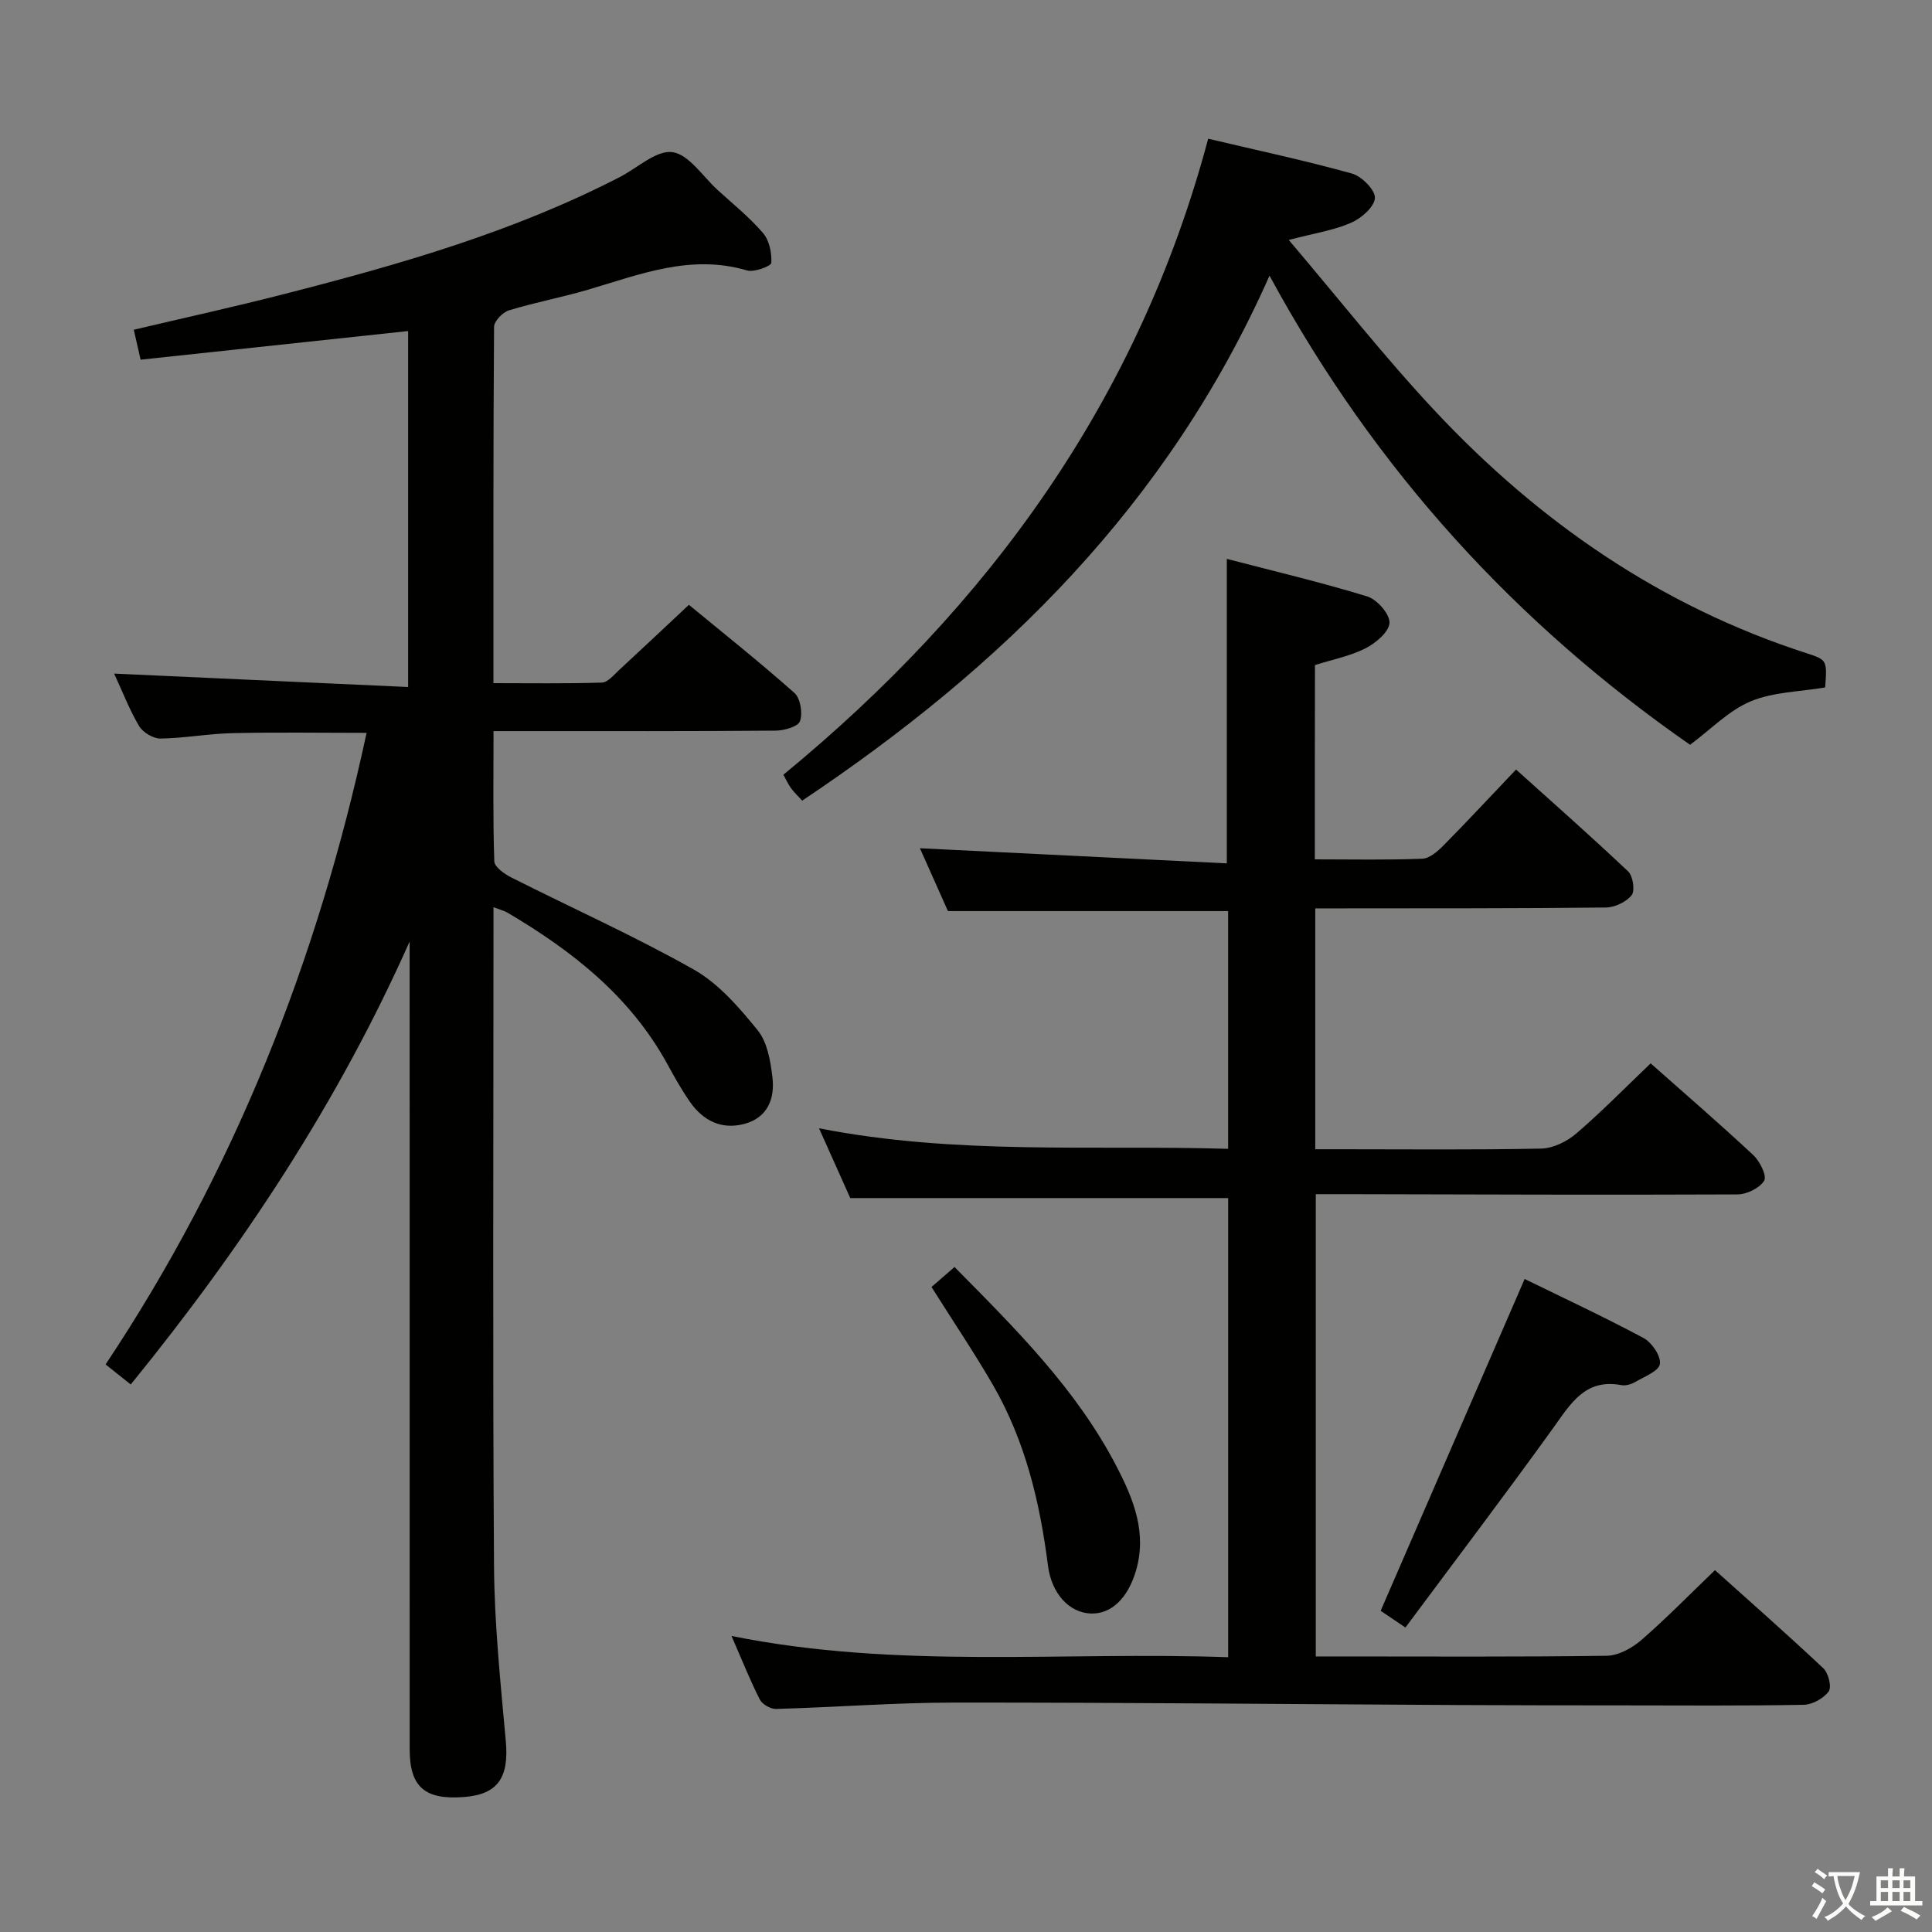 <svg enable-background="new 0 0 400 400" viewBox="0 0 400 400" xmlns="http://www.w3.org/2000/svg"><rect x="0" y="0" width="400" height="400" fill="#808080" stroke="none"/><path d="m377.9 391.2c-.2.3-.4.5-.6.8-.7-.6-1.4-1-2.2-1.5.2-.3.4-.5.5-.8.6.4 1.4.8 2.3 1.5zm-1.8 6.1c-.2-.2-.5-.4-.9-.6.4-.6.8-1.2 1.2-1.9s.7-1.3.9-1.9c.3.3.5.5.8.7-.7 1.3-1.4 2.6-2 3.7zm2.2-9c-.3.3-.5.5-.6.8-.6-.6-1.3-1.1-2-1.5.3-.3.5-.5.6-.7.6.5 1.3.9 2 1.4zm.3.2v-.9h2 4.5c-.3 1.3-.6 2.5-1 3.6s-.9 2.1-1.4 3c.4.5 1 1 1.6 1.4s1.2.8 1.9 1.1c-.3.2-.5.4-.8.8-.4-.3-1-.7-1.6-1.2s-1.2-1.1-1.6-1.6c-.5.6-1.1 1.1-1.7 1.6s-1.4.9-2.1 1.4c-.1-.3-.3-.5-.7-.8.6-.2 1.2-.5 1.9-1s1.4-1.1 2-1.8c-.5-.8-.9-1.6-1.2-2.5s-.6-2-.8-3.2c-.4.1-.7.1-1 .1zm2.5 2.7c.3 1 .7 1.7 1 2.2.3-.5.6-1.1 1-2s.6-1.9.9-3h-3.2-.4c.1.9.3 1.8.7 2.8z" fill="#fbfcfa"/><path d="m396.5 388.5v1.5 3.6h1.5v.9c-.4 0-1 0-1.7 0h-7.9c-.5 0-.9 0-1.2 0v-.9h1.3v-3.5c0-.7 0-1.2 0-1.6h2.4c0-.8 0-1.4 0-1.7h1c0 .3-.1.8-.1 1.7h1.5c0-.8 0-1.4 0-1.7h1c0 .3-.1.9-.1 1.7zm-8.2 9.2c-.2-.3-.5-.5-.8-.8.8-.3 1.4-.6 1.9-.9s1-.7 1.4-1.1c.3.3.6.5.9.8-1.6 1-2.8 1.6-3.4 2zm2.6-6.8v-1.6h-1.5v1.6zm0 2.7v-1.9h-1.5v1.9zm2.4-2.7v-1.6h-1.5v1.6zm0 2.7v-1.9h-1.5v1.9zm.2 2 .7-.8c.4.2.9.5 1.6.8s1.3.7 1.8 1c-.3.3-.5.5-.8.8-.4-.3-1.5-1-3.3-1.8zm2-4.7v-1.6h-1.4v1.6zm0 2.7v-1.9h-1.4v1.9z" fill="#fbfcfa"/><g fill="#010100"><path d="m102.17 187.83v5.85c0 43.49-.18 86.99.11 130.48.08 12.11 1.35 24.23 2.44 36.31.68 7.52-1.61 11.03-8.6 11.58-8.16.64-11.3-2.06-11.3-9.87-.01-53.99-.01-107.98-.01-161.97 0-1.76 0-3.52 0-5.28-14.83 33.35-34.6 63.25-57.74 91.71-1.67-1.33-3.18-2.54-5.21-4.15 26.53-39.83 43.87-83.51 54.04-130.76-9.4 0-18.6-.15-27.79.06-4.97.11-9.92 1.05-14.88 1.12-1.5.02-3.63-1.26-4.42-2.57-2.01-3.38-3.43-7.11-5.18-10.88 20.52.94 40.6 1.85 60.87 2.78 0-25.46 0-49.54 0-73.7-18.57 1.99-36.85 3.95-55.39 5.93-.54-2.37-.93-4.09-1.41-6.2 10.64-2.51 20.97-4.78 31.21-7.41 23.83-6.1 47.44-12.86 69.44-24.22 3.65-1.88 7.55-5.6 10.87-5.14 3.41.48 6.28 5.02 9.34 7.82 3.2 2.92 6.61 5.66 9.41 8.92 1.3 1.52 1.85 4.13 1.72 6.18-.04.68-3.55 2.01-5.03 1.57-11.62-3.44-22.16.82-32.92 3.99-5.41 1.59-10.99 2.63-16.38 4.28-1.29.4-3.06 2.23-3.07 3.41-.18 24.32-.13 48.64-.13 73.77 7.65 0 15.07.12 22.47-.12 1.2-.04 2.44-1.57 3.52-2.57 4.65-4.29 9.25-8.63 14.48-13.53 6.94 5.72 14.57 11.78 21.85 18.25 1.24 1.1 1.74 4.18 1.15 5.84-.41 1.14-3.28 1.95-5.06 1.96-17.33.15-34.66.1-51.99.1-1.95 0-3.91 0-6.4 0 0 9.4-.14 18.19.16 26.96.04 1.17 2.11 2.63 3.54 3.35 12.59 6.36 25.51 12.13 37.77 19.06 5.16 2.92 9.41 7.87 13.23 12.58 1.99 2.46 2.64 6.34 3.04 9.68.54 4.45-.98 8.42-5.85 9.7-4.72 1.24-8.51-.69-11.22-4.57-1.71-2.45-3.18-5.08-4.62-7.71-7.69-14.1-19.75-23.57-33.26-31.52-.63-.35-1.41-.54-2.8-1.07z"/><path d="m272.22 177.92c7.66 0 14.96.16 22.24-.13 1.52-.06 3.21-1.54 4.42-2.77 4.91-4.97 9.67-10.09 15-15.7 7.85 7.07 15.66 13.95 23.21 21.1 1 .95 1.46 3.98.73 4.91-1.11 1.41-3.48 2.54-5.33 2.56-18.16.2-36.33.16-54.49.18-1.8 0-3.6 0-5.69 0v49.87h5.29c13.83 0 27.67.15 41.49-.14 2.46-.05 5.31-1.45 7.24-3.1 5.28-4.53 10.16-9.52 15.42-14.54 6.89 6.11 14.19 12.4 21.23 18.97 1.36 1.27 2.87 4.29 2.28 5.3-.92 1.55-3.6 2.85-5.53 2.86-26.99.12-53.99.01-80.98-.05-1.98 0-3.96 0-6.33 0v95.71h4.72c18.5 0 37 .12 55.49-.14 2.42-.03 5.22-1.56 7.14-3.21 5.15-4.46 9.92-9.36 15.3-14.52 7.27 6.54 14.98 13.3 22.44 20.33 1.05.99 1.76 3.88 1.1 4.78-1.06 1.45-3.37 2.74-5.18 2.77-12.49.23-24.99.13-37.49.12-11.33-.01-22.66-.01-33.99-.07-34.81-.18-69.62-.53-104.43-.51-12.29.01-24.57.97-36.86 1.32-1.12.03-2.83-.95-3.34-1.94-2.02-3.96-3.66-8.11-5.87-13.17 34.48 6.95 68.55 3.17 102.83 4.4 0-32.12 0-63.69 0-95.06-25.93 0-51.64 0-78.24 0-1.67-3.73-3.81-8.52-6.47-14.45 28.49 5.58 56.46 3.42 84.7 4.25 0-16.69 0-32.92 0-49.22-19.26 0-38.33 0-58.01 0-1.89-4.25-4.03-9.05-5.8-13.01 20.92 1.03 42.07 2.07 63.54 3.13 0-21.43 0-41.78 0-63.04 9.51 2.48 19.4 4.81 29.09 7.78 2.02.62 4.68 3.66 4.59 5.47-.1 1.88-2.86 4.2-4.99 5.28-3.18 1.61-6.82 2.31-10.44 3.45-.03 13.2-.03 26.32-.03 40.23z"/><path d="m262.84 57.07c-21.07 47.56-55.43 81.07-96.75 108.69-.81-.89-1.64-1.66-2.3-2.55-.58-.79-.99-1.71-1.6-2.81 42.51-34.94 73.54-77.58 87.95-131.68 10.2 2.41 20.06 4.51 29.76 7.21 2.03.56 4.86 3.43 4.76 5.07-.12 1.86-2.83 4.21-4.95 5.13-3.57 1.56-7.56 2.15-12.89 3.55 10.49 12.33 19.92 24.36 30.34 35.47 21.5 22.93 46.76 40.39 76.96 50.12 4.21 1.36 4.16 1.53 3.76 7.06-5.17.88-10.69.91-15.41 2.87-4.53 1.89-8.22 5.78-12.56 9-35.73-24.87-65.07-56.55-87.07-97.13z"/><path d="m290.98 336.96c-2.45-1.65-4.08-2.75-5.13-3.46 9.93-22.88 19.72-45.46 29.81-68.7 7.56 3.7 16.21 7.73 24.6 12.21 1.72.92 3.64 3.73 3.41 5.38-.2 1.46-3.21 2.62-5.09 3.72-.82.48-1.97.84-2.87.67-7.61-1.44-10.58 3.95-14.23 9-9.89 13.73-20.12 27.22-30.5 41.18z"/><path d="m192.86 266.46c1.55-1.34 3.03-2.64 4.76-4.14 12.64 12.78 25.3 25.33 33.61 41.4 3.46 6.69 6.27 13.62 3.96 21.48-1.67 5.66-5.08 9.01-9.35 8.86-4.39-.15-8.12-4.03-8.87-9.92-1.67-13.13-4.71-25.83-11.38-37.38-3.9-6.74-8.27-13.21-12.73-20.3z"/></g></svg>